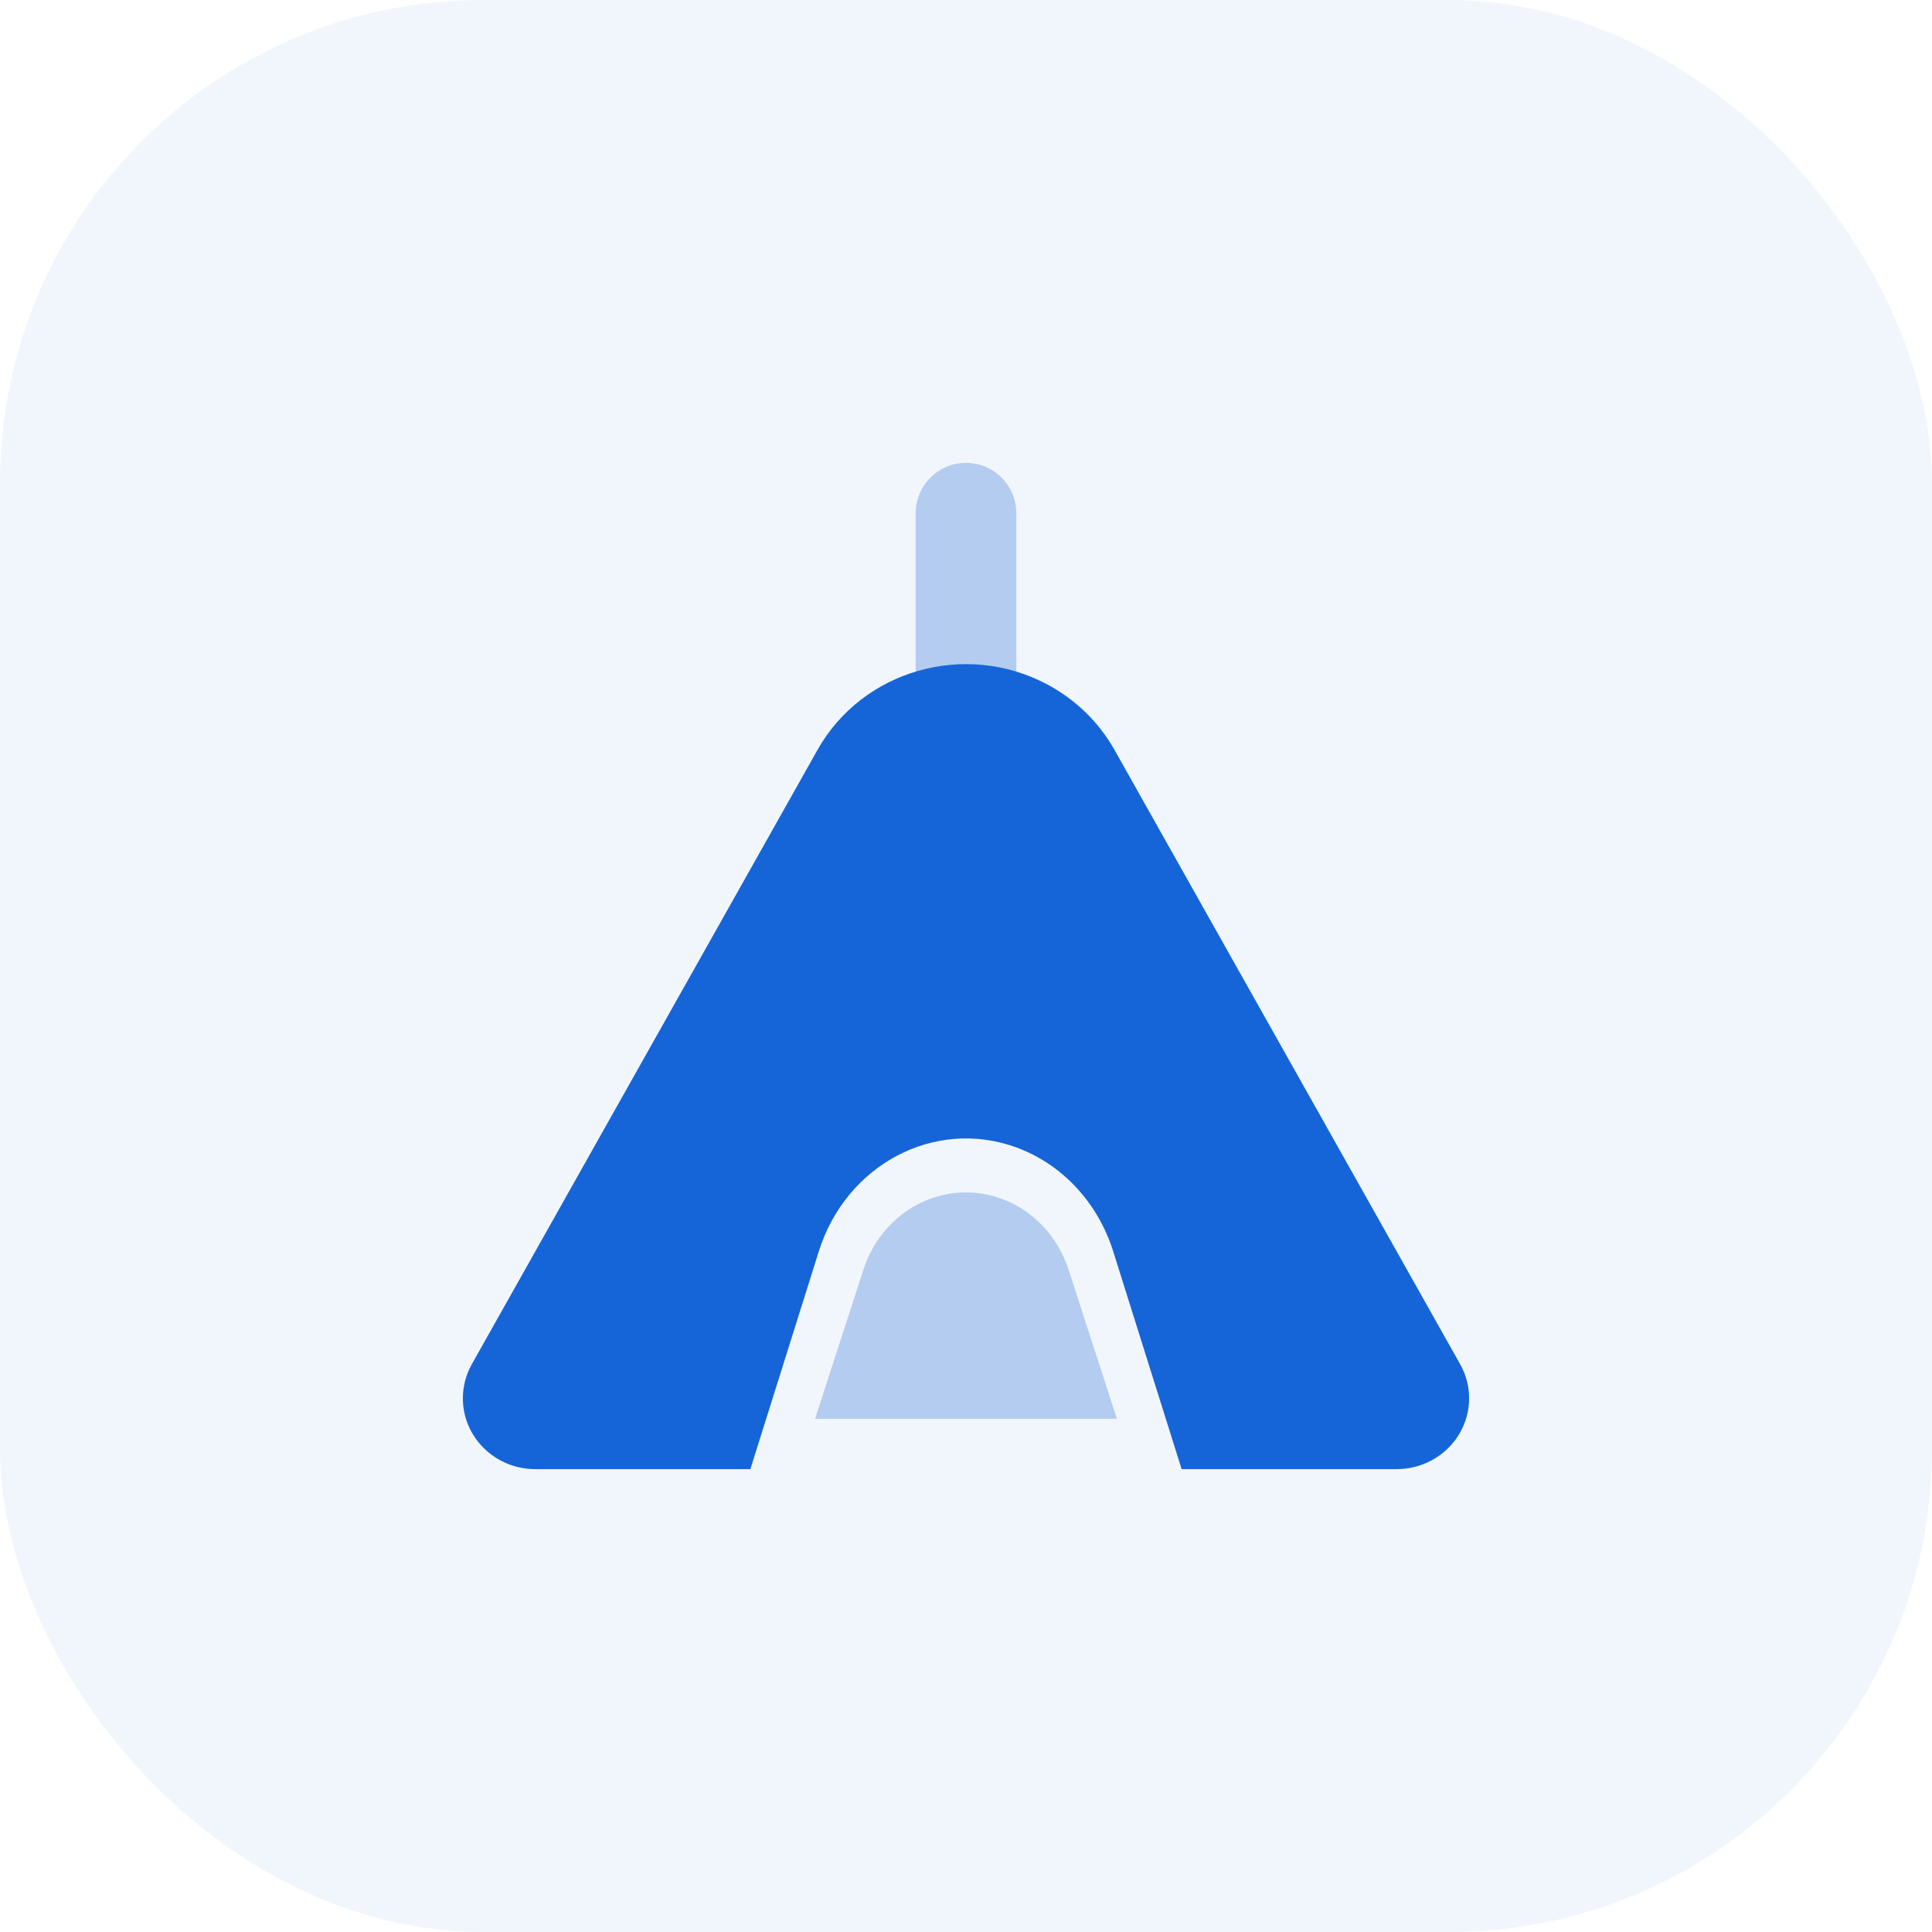 <svg width="64" height="64" viewBox="0 0 64 64" fill="none" xmlns="http://www.w3.org/2000/svg">
<g opacity="0.06">
<rect width="64" height="64" rx="16" fill="#1565D8"/>
</g>
<path d="M33.667 23.667C33.667 24.587 32.92 25.333 32 25.333C31.08 25.333 30.333 24.587 30.333 23.667V17C30.333 16.08 31.08 15.333 32 15.333C32.92 15.333 33.667 16.08 33.667 17V23.667Z" fill="#B4CCEF"/>
<path fill-rule="evenodd" clip-rule="evenodd" d="M39.143 48.667L36.878 41.458C36.368 39.835 35.177 38.557 33.654 38.005C30.951 37.026 28.026 38.581 27.122 41.458L24.857 48.667H17.732C16.41 48.667 15.333 47.619 15.333 46.321C15.333 45.926 15.436 45.537 15.63 45.19L27.082 24.839C28.57 22.194 31.974 21.225 34.688 22.67C35.628 23.17 36.402 23.923 36.918 24.839L48.369 45.19C49.011 46.33 48.58 47.761 47.414 48.381C47.062 48.569 46.668 48.667 46.267 48.667H39.143Z" fill="#1565D8"/>
<path d="M35.395 42.051C35.033 40.937 34.197 40.067 33.137 39.695C31.272 39.04 29.243 40.086 28.605 42.051L27 47H37L35.395 42.051Z" fill="#B4CCEF"/>
</svg>
